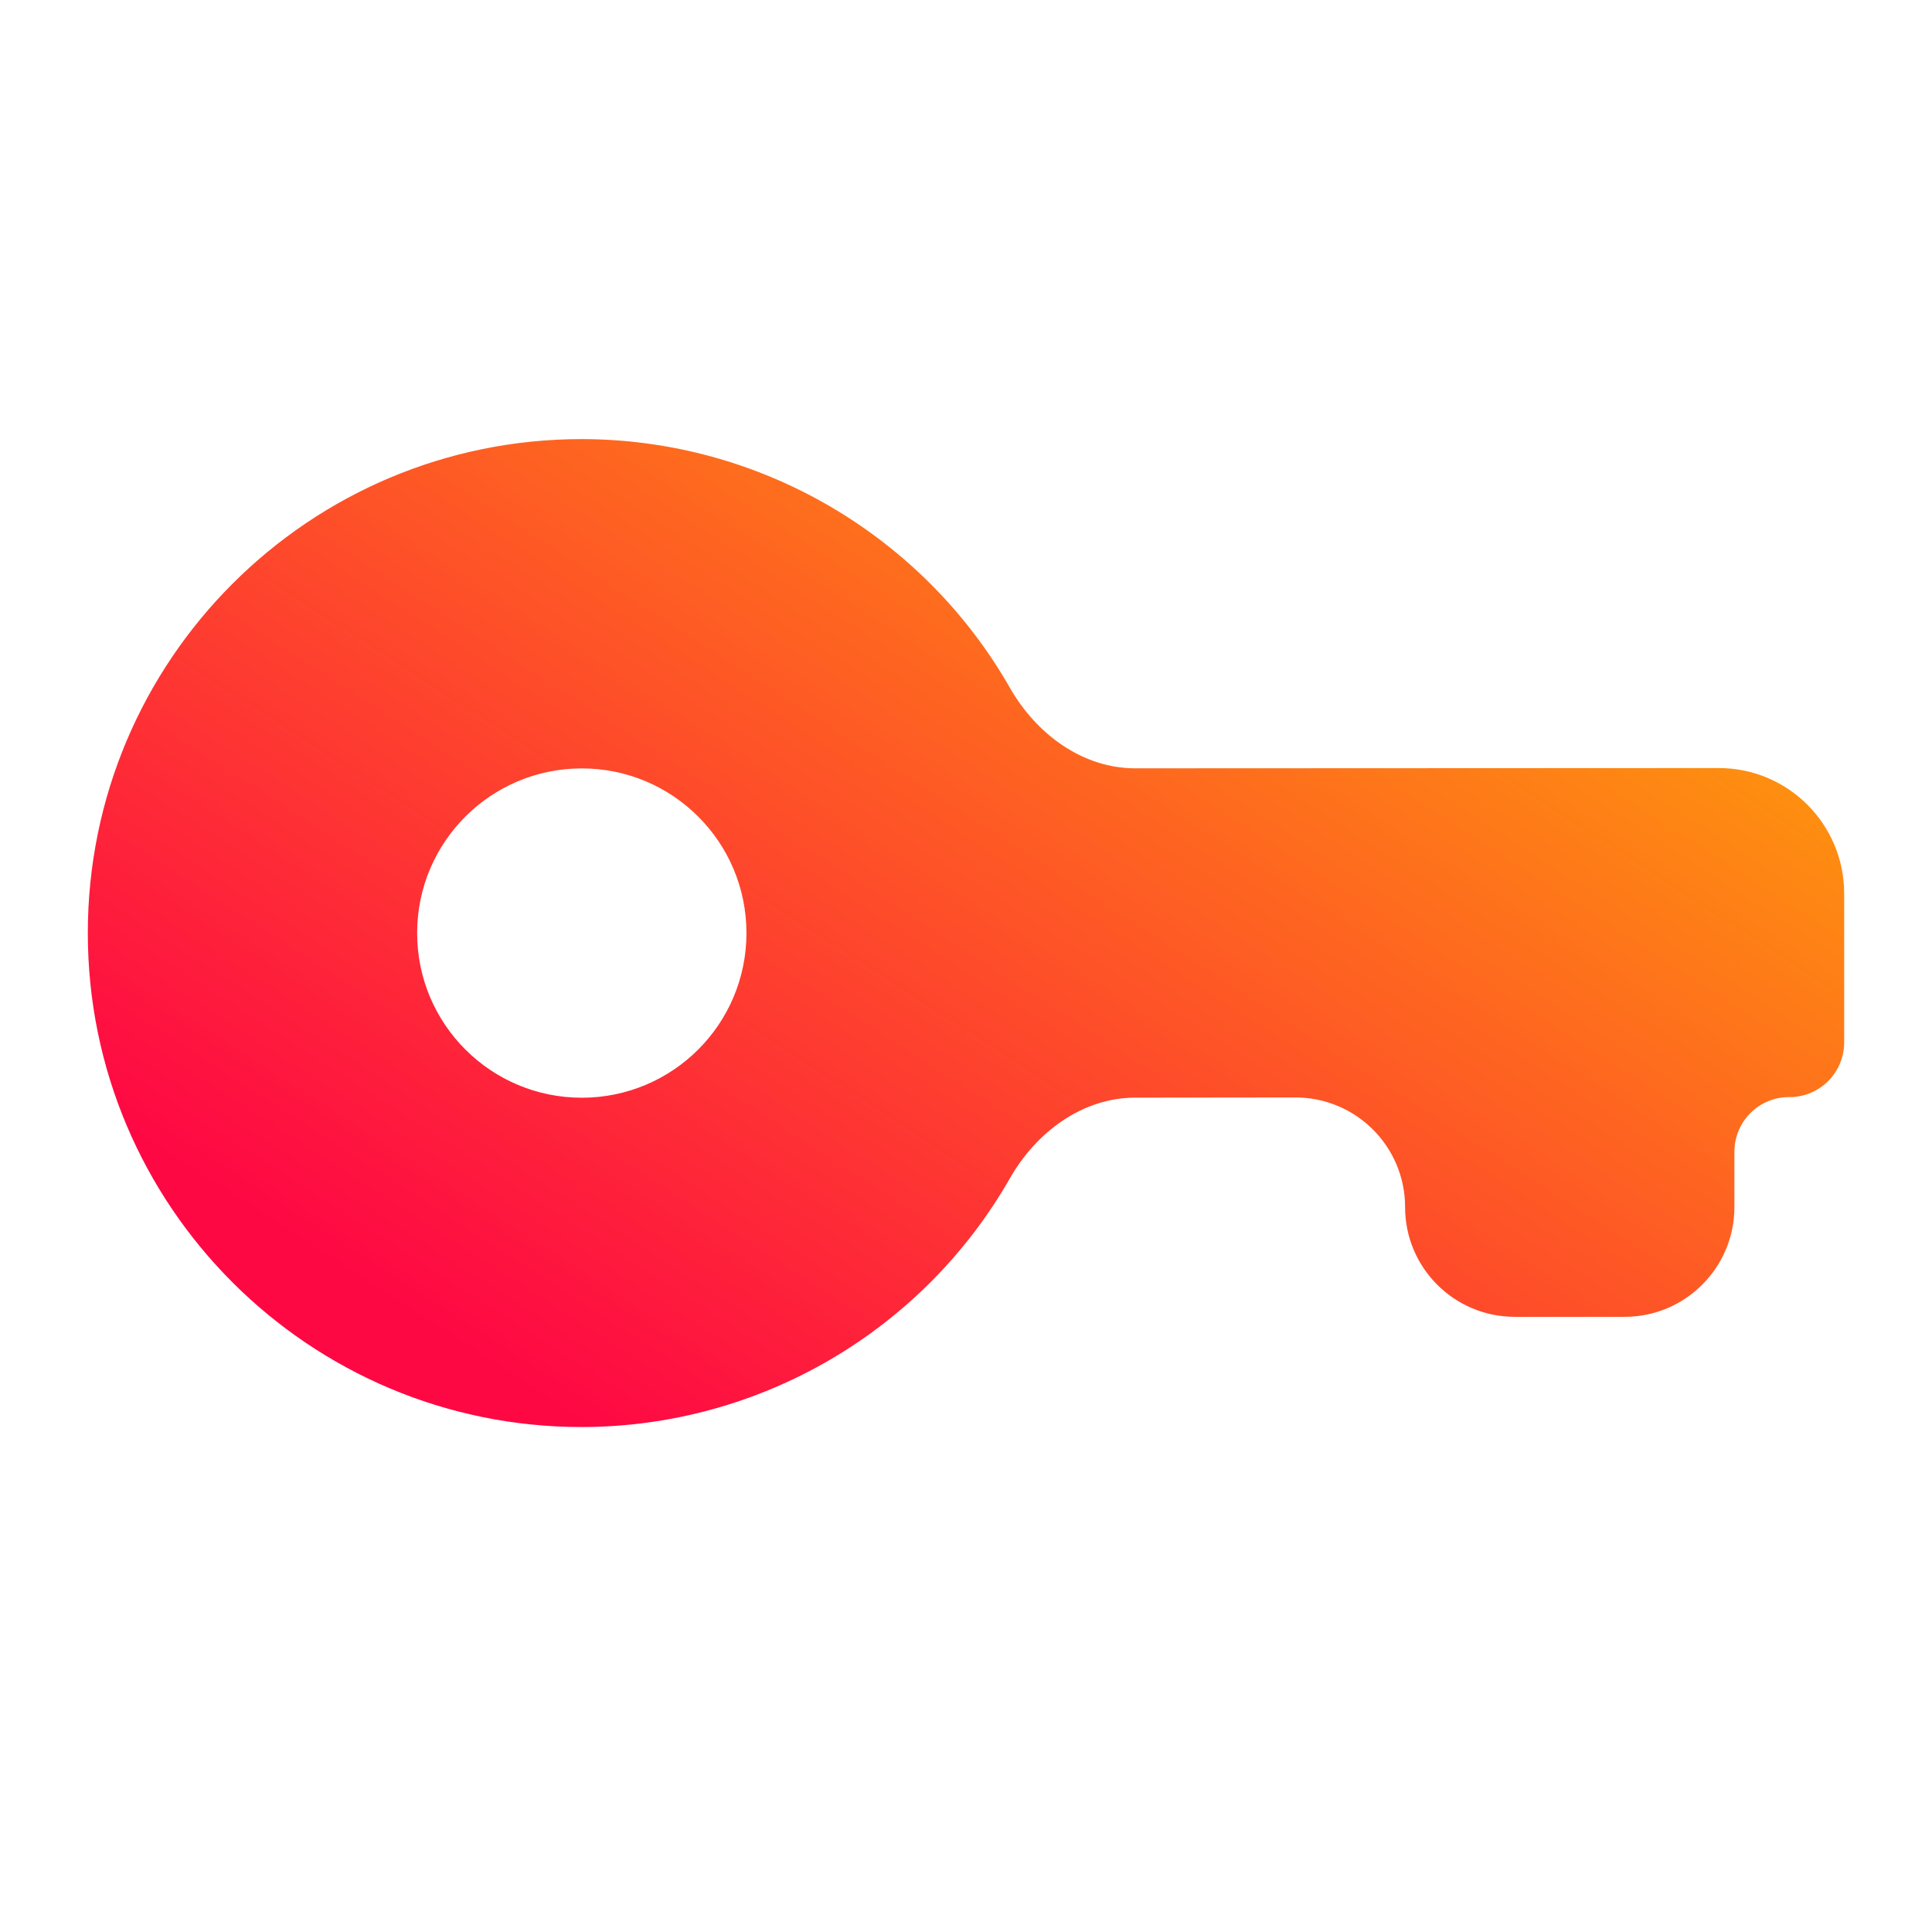 <svg width="22" height="22" viewBox="0 0 22 22" fill="none" xmlns="http://www.w3.org/2000/svg">
<path d="M6.625 5C3.518 5 1 7.518 1 10.625C1 13.732 3.518 16.25 6.625 16.25C8.665 16.247 10.514 15.144 11.501 13.416C11.801 12.891 12.325 12.499 12.929 12.499L14.749 12.497C15.44 12.496 16 13.055 16 13.746C16 14.436 16.559 14.995 17.249 14.995H18.5C19.19 14.995 19.75 14.435 19.75 13.745V13.115C19.75 12.77 20.03 12.491 20.375 12.493C20.72 12.494 21 12.215 21 11.87V10.175C21 9.385 20.36 8.745 19.571 8.746L12.931 8.749C12.325 8.75 11.801 8.358 11.5 7.832C10.513 6.105 8.664 5.003 6.625 5ZM6.625 8.75C7.661 8.75 8.5 9.589 8.5 10.625C8.5 11.661 7.661 12.5 6.625 12.5C5.589 12.5 4.75 11.661 4.75 10.625C4.75 9.589 5.589 8.75 6.625 8.75Z" fill="url(#paint0_linear_451_2557)"/>
<defs>
<linearGradient id="paint0_linear_451_2557" x1="4.625" y1="14.922" x2="13.951" y2="0.456" gradientUnits="userSpaceOnUse">
<stop stop-color="#FE0844"/>
<stop offset="1" stop-color="#FEB302"/>
</linearGradient>
</defs>
</svg>
